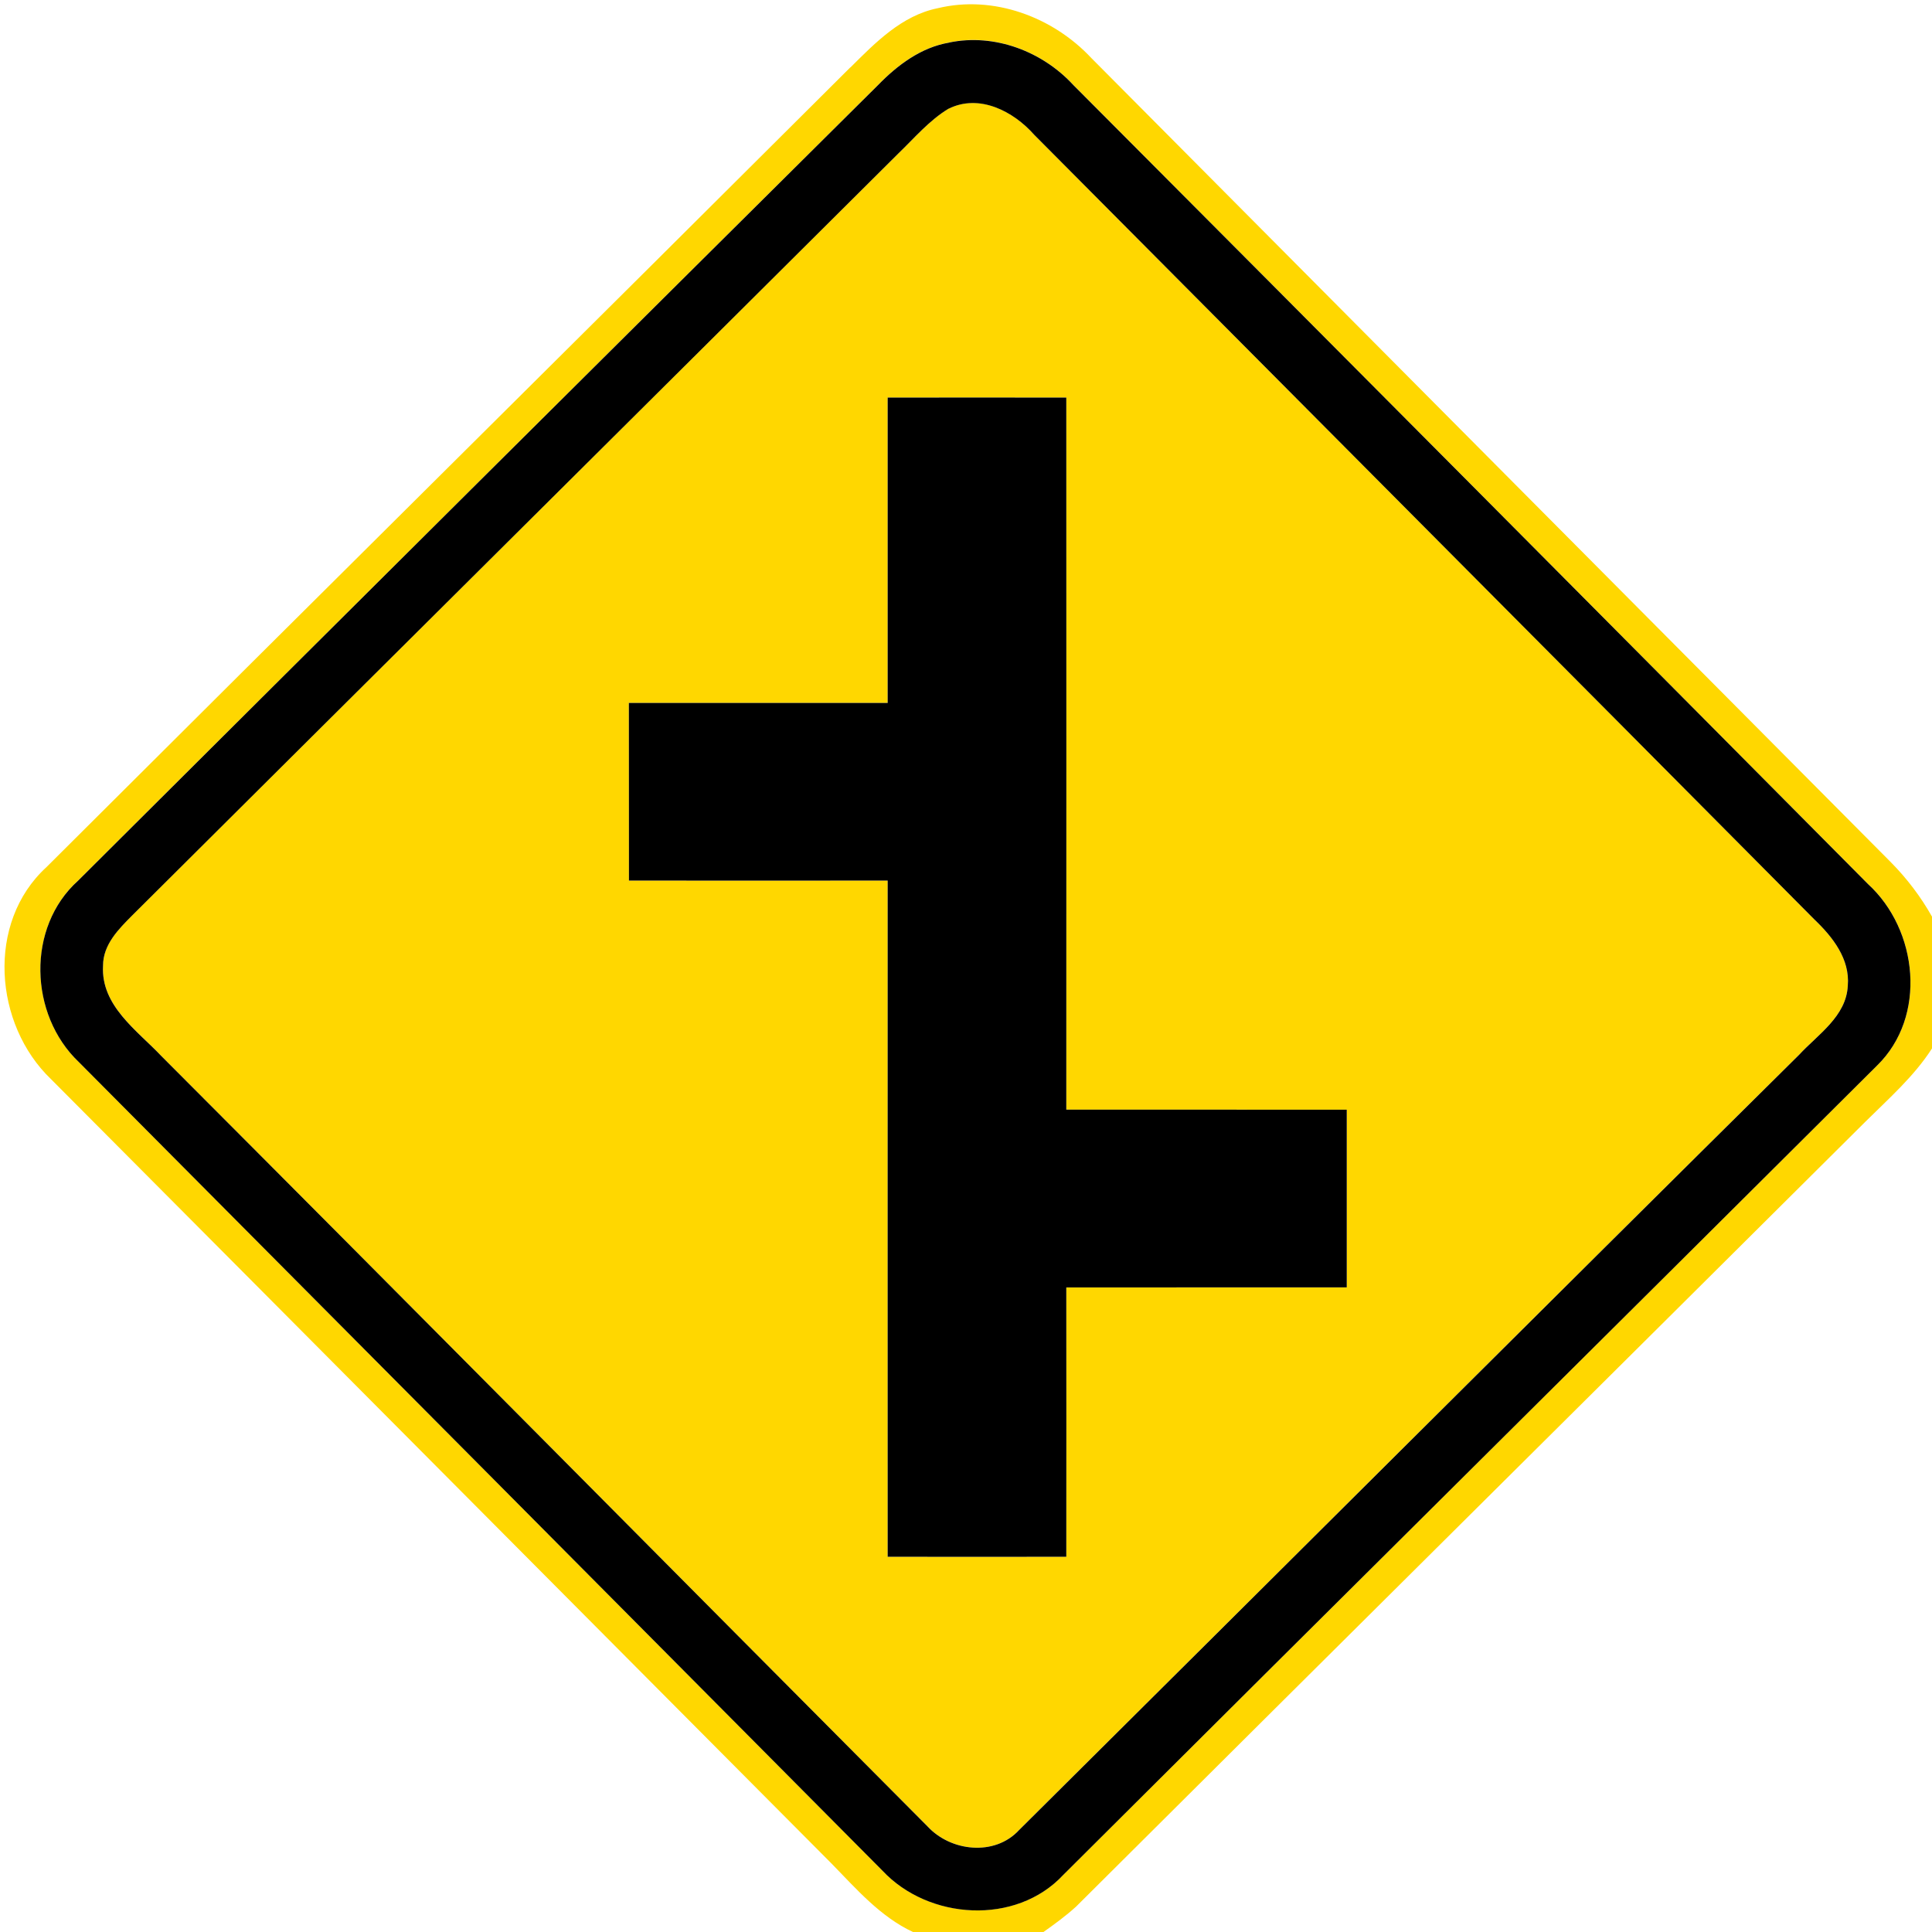 <!-- Generated by IcoMoon.io -->
<svg version="1.1" xmlns="http://www.w3.org/2000/svg" width="24" height="24" viewBox="0 0 24 24">
<title>warning--offset-roads--g3</title>
<path fill="#ffd700" d="M10.564 0.838c0.31-0.308 0.638-0.646 1.085-0.736 0.691-0.167 1.43 0.107 1.908 0.619 3.311 3.329 6.619 6.66 9.931 9.989 0.2 0.202 0.373 0.43 0.512 0.677v1.637c-0.224 0.349-0.538 0.623-0.829 0.912-3.266 3.251-6.539 6.496-9.803 9.748-0.127 0.116-0.266 0.217-0.407 0.317h-1.618c-0.407-0.19-0.703-0.534-1.012-0.85-3.233-3.247-6.463-6.498-9.697-9.745-0.709-0.679-0.809-1.945-0.058-2.633 3.324-3.316 6.661-6.619 9.986-9.935M11.792 0.528c-0.35 0.059-0.643 0.278-0.884 0.527-3.316 3.292-6.629 6.587-9.938 9.884-0.643 0.58-0.607 1.667 0.008 2.252 3.329 3.348 6.658 6.697 9.984 10.046 0.574 0.613 1.658 0.684 2.246 0.053 3.366-3.355 6.743-6.7 10.109-10.054 0.625-0.608 0.51-1.687-0.112-2.255-3.287-3.312-6.577-6.62-9.871-9.925-0.385-0.419-0.978-0.646-1.542-0.529z"></path>
<path fill="#ffd700" d="M11.783 1.35c0.382-0.191 0.805 0.030 1.063 0.322 3.23 3.251 6.466 6.498 9.695 9.751 0.224 0.215 0.44 0.488 0.413 0.82-0.018 0.382-0.37 0.605-0.605 0.859-3.238 3.204-6.46 6.424-9.691 9.632-0.302 0.328-0.848 0.266-1.136-0.047-3.174-3.187-6.338-6.384-9.516-9.568-0.304-0.323-0.754-0.625-0.726-1.124 0-0.263 0.194-0.455 0.366-0.628 3.169-3.155 6.343-6.305 9.512-9.46 0.202-0.193 0.384-0.412 0.625-0.558M11.027 4.939c0 1.264 0 2.528 0 3.793-1.072 0-2.143 0-3.215 0 0 0.736 0 1.471 0.001 2.207 1.070 0.001 2.142 0 3.214 0 0 2.8-0.001 5.6 0 8.4 0.74 0 1.48 0.001 2.219 0 0.001-1.116 0.001-2.231 0-3.346 1.162-0.001 2.322 0 3.484-0.001 0-0.736 0-1.471 0-2.207-1.162-0.001-2.322 0-3.484-0.001 0.001-2.948 0.001-5.897 0-8.845-0.739-0.001-1.48-0.001-2.219 0z"></path>
<path fill="#000" d="M11.792 0.528c0.564-0.116 1.157 0.11 1.542 0.529 3.294 3.305 6.584 6.613 9.871 9.925 0.622 0.568 0.737 1.646 0.112 2.255-3.366 3.354-6.743 6.698-10.109 10.054-0.588 0.631-1.673 0.56-2.246-0.053-3.326-3.349-6.655-6.698-9.984-10.046-0.616-0.586-0.652-1.673-0.008-2.252 3.31-3.298 6.623-6.593 9.938-9.884 0.241-0.248 0.534-0.468 0.884-0.527M11.783 1.35c-0.241 0.146-0.424 0.365-0.625 0.558-3.169 3.155-6.343 6.305-9.512 9.46-0.172 0.173-0.366 0.365-0.366 0.628-0.028 0.499 0.422 0.802 0.726 1.124 3.178 3.184 6.342 6.38 9.516 9.568 0.288 0.313 0.834 0.374 1.136 0.047 3.232-3.209 6.454-6.428 9.691-9.632 0.235-0.254 0.587-0.478 0.605-0.859 0.028-0.331-0.188-0.605-0.413-0.82-3.229-3.253-6.464-6.5-9.695-9.751-0.258-0.292-0.682-0.512-1.063-0.322z"></path>
<path fill="#000" d="M11.027 4.939c0.739-0.001 1.48-0.001 2.219 0 0.001 2.948 0.001 5.897 0 8.845 1.162 0.001 2.322 0 3.484 0.001 0 0.736 0 1.471 0 2.207-1.162 0.001-2.322 0-3.484 0.001 0.001 1.115 0.001 2.23 0 3.346-0.739 0.001-1.478 0-2.219 0-0.001-2.8 0-5.6 0-8.4-1.072 0-2.143 0.001-3.214 0-0.001-0.736-0.001-1.471-0.001-2.207 1.072 0 2.143 0 3.215 0 0-1.265 0-2.53 0-3.793z"></path>
</svg>
